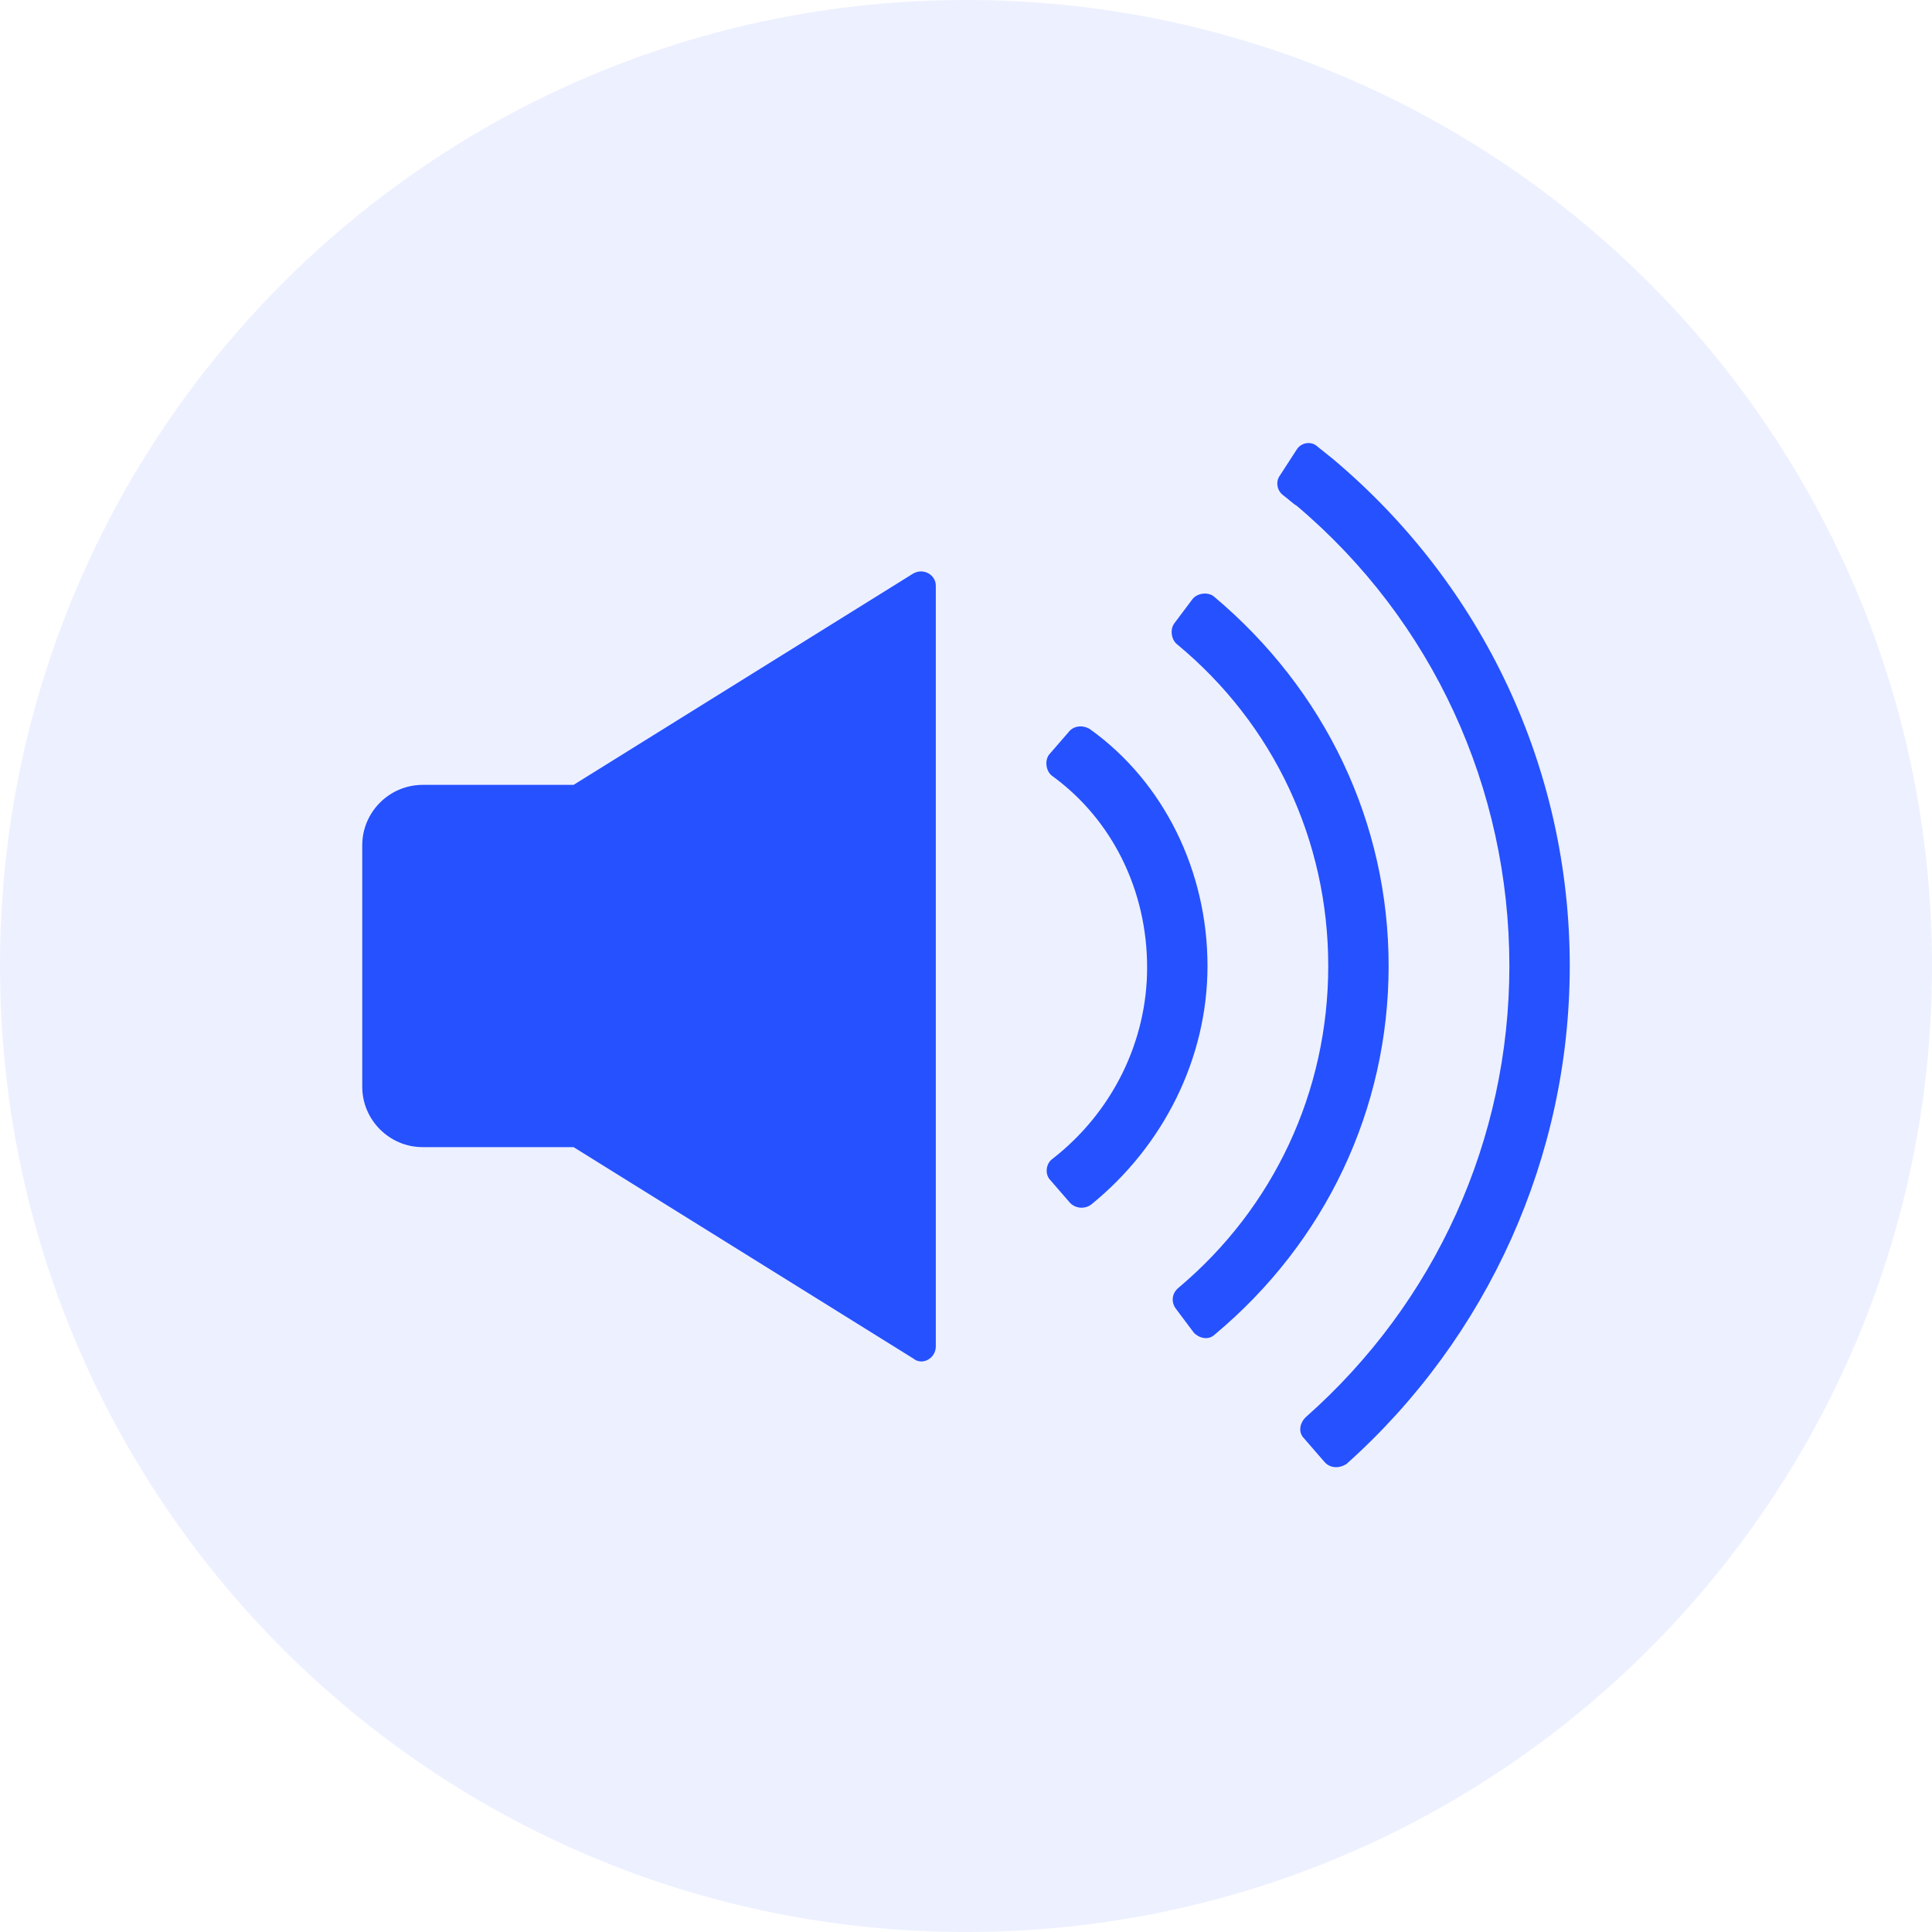 <svg width="32" height="32" viewBox="0 0 32 32" fill="none" xmlns="http://www.w3.org/2000/svg">
<path d="M16 32C24.837 32 32 24.837 32 16C32 7.163 24.837 0 16 0C7.163 0 0 7.163 0 16C0 24.837 7.163 32 16 32Z" fill="#486DFF" fill-opacity="0.1"/>
<path d="M15.125 9.5L9.5 13H7C6.45 13 6 13.45 6 14V18C6 18.55 6.45 19 7 19H9.5L15.125 22.5C15.275 22.625 15.5 22.5 15.5 22.3V9.7C15.5 9.525 15.3 9.4 15.125 9.5Z" fill="#2551FF"/>
<path d="M21.925 24.2L21.6 23.825C21.5 23.725 21.525 23.575 21.625 23.475C23.775 21.575 25 18.875 25 16C25 13.05 23.725 10.275 21.475 8.375C21.425 8.35 21.35 8.275 21.25 8.2C21.15 8.125 21.125 7.975 21.2 7.875L21.475 7.45C21.55 7.325 21.725 7.3 21.825 7.4C21.95 7.5 22.075 7.6 22.075 7.6C24.575 9.7 26 12.75 26 16C26 19.15 24.65 22.15 22.3 24.25C22.175 24.325 22.025 24.325 21.925 24.2Z" fill="#2551FF"/>
<path d="M19.775 22.075L19.475 21.675C19.4 21.575 19.4 21.425 19.525 21.325C21.1 20 22 18.075 22 16C22 13.925 21.1 12 19.5 10.675C19.4 10.6 19.375 10.425 19.45 10.325L19.75 9.925C19.825 9.825 20 9.8 20.1 9.875C21.95 11.425 23 13.625 23 16C23 18.375 21.95 20.575 20.125 22.1C20.025 22.2 19.875 22.175 19.775 22.075Z" fill="#2551FF"/>
<path d="M17.4 19.55C17.3 19.45 17.325 19.275 17.425 19.2C18.425 18.425 19 17.25 19 16.025C19 14.75 18.425 13.575 17.425 12.85C17.325 12.775 17.3 12.6 17.375 12.5L17.7 12.125C17.775 12.025 17.925 12 18.05 12.075C19.275 12.95 20 14.425 20 16C20 17.525 19.275 18.975 18.075 19.95C17.975 20.025 17.825 20.025 17.725 19.925L17.4 19.55Z" fill="#2551FF"/>
</svg>
